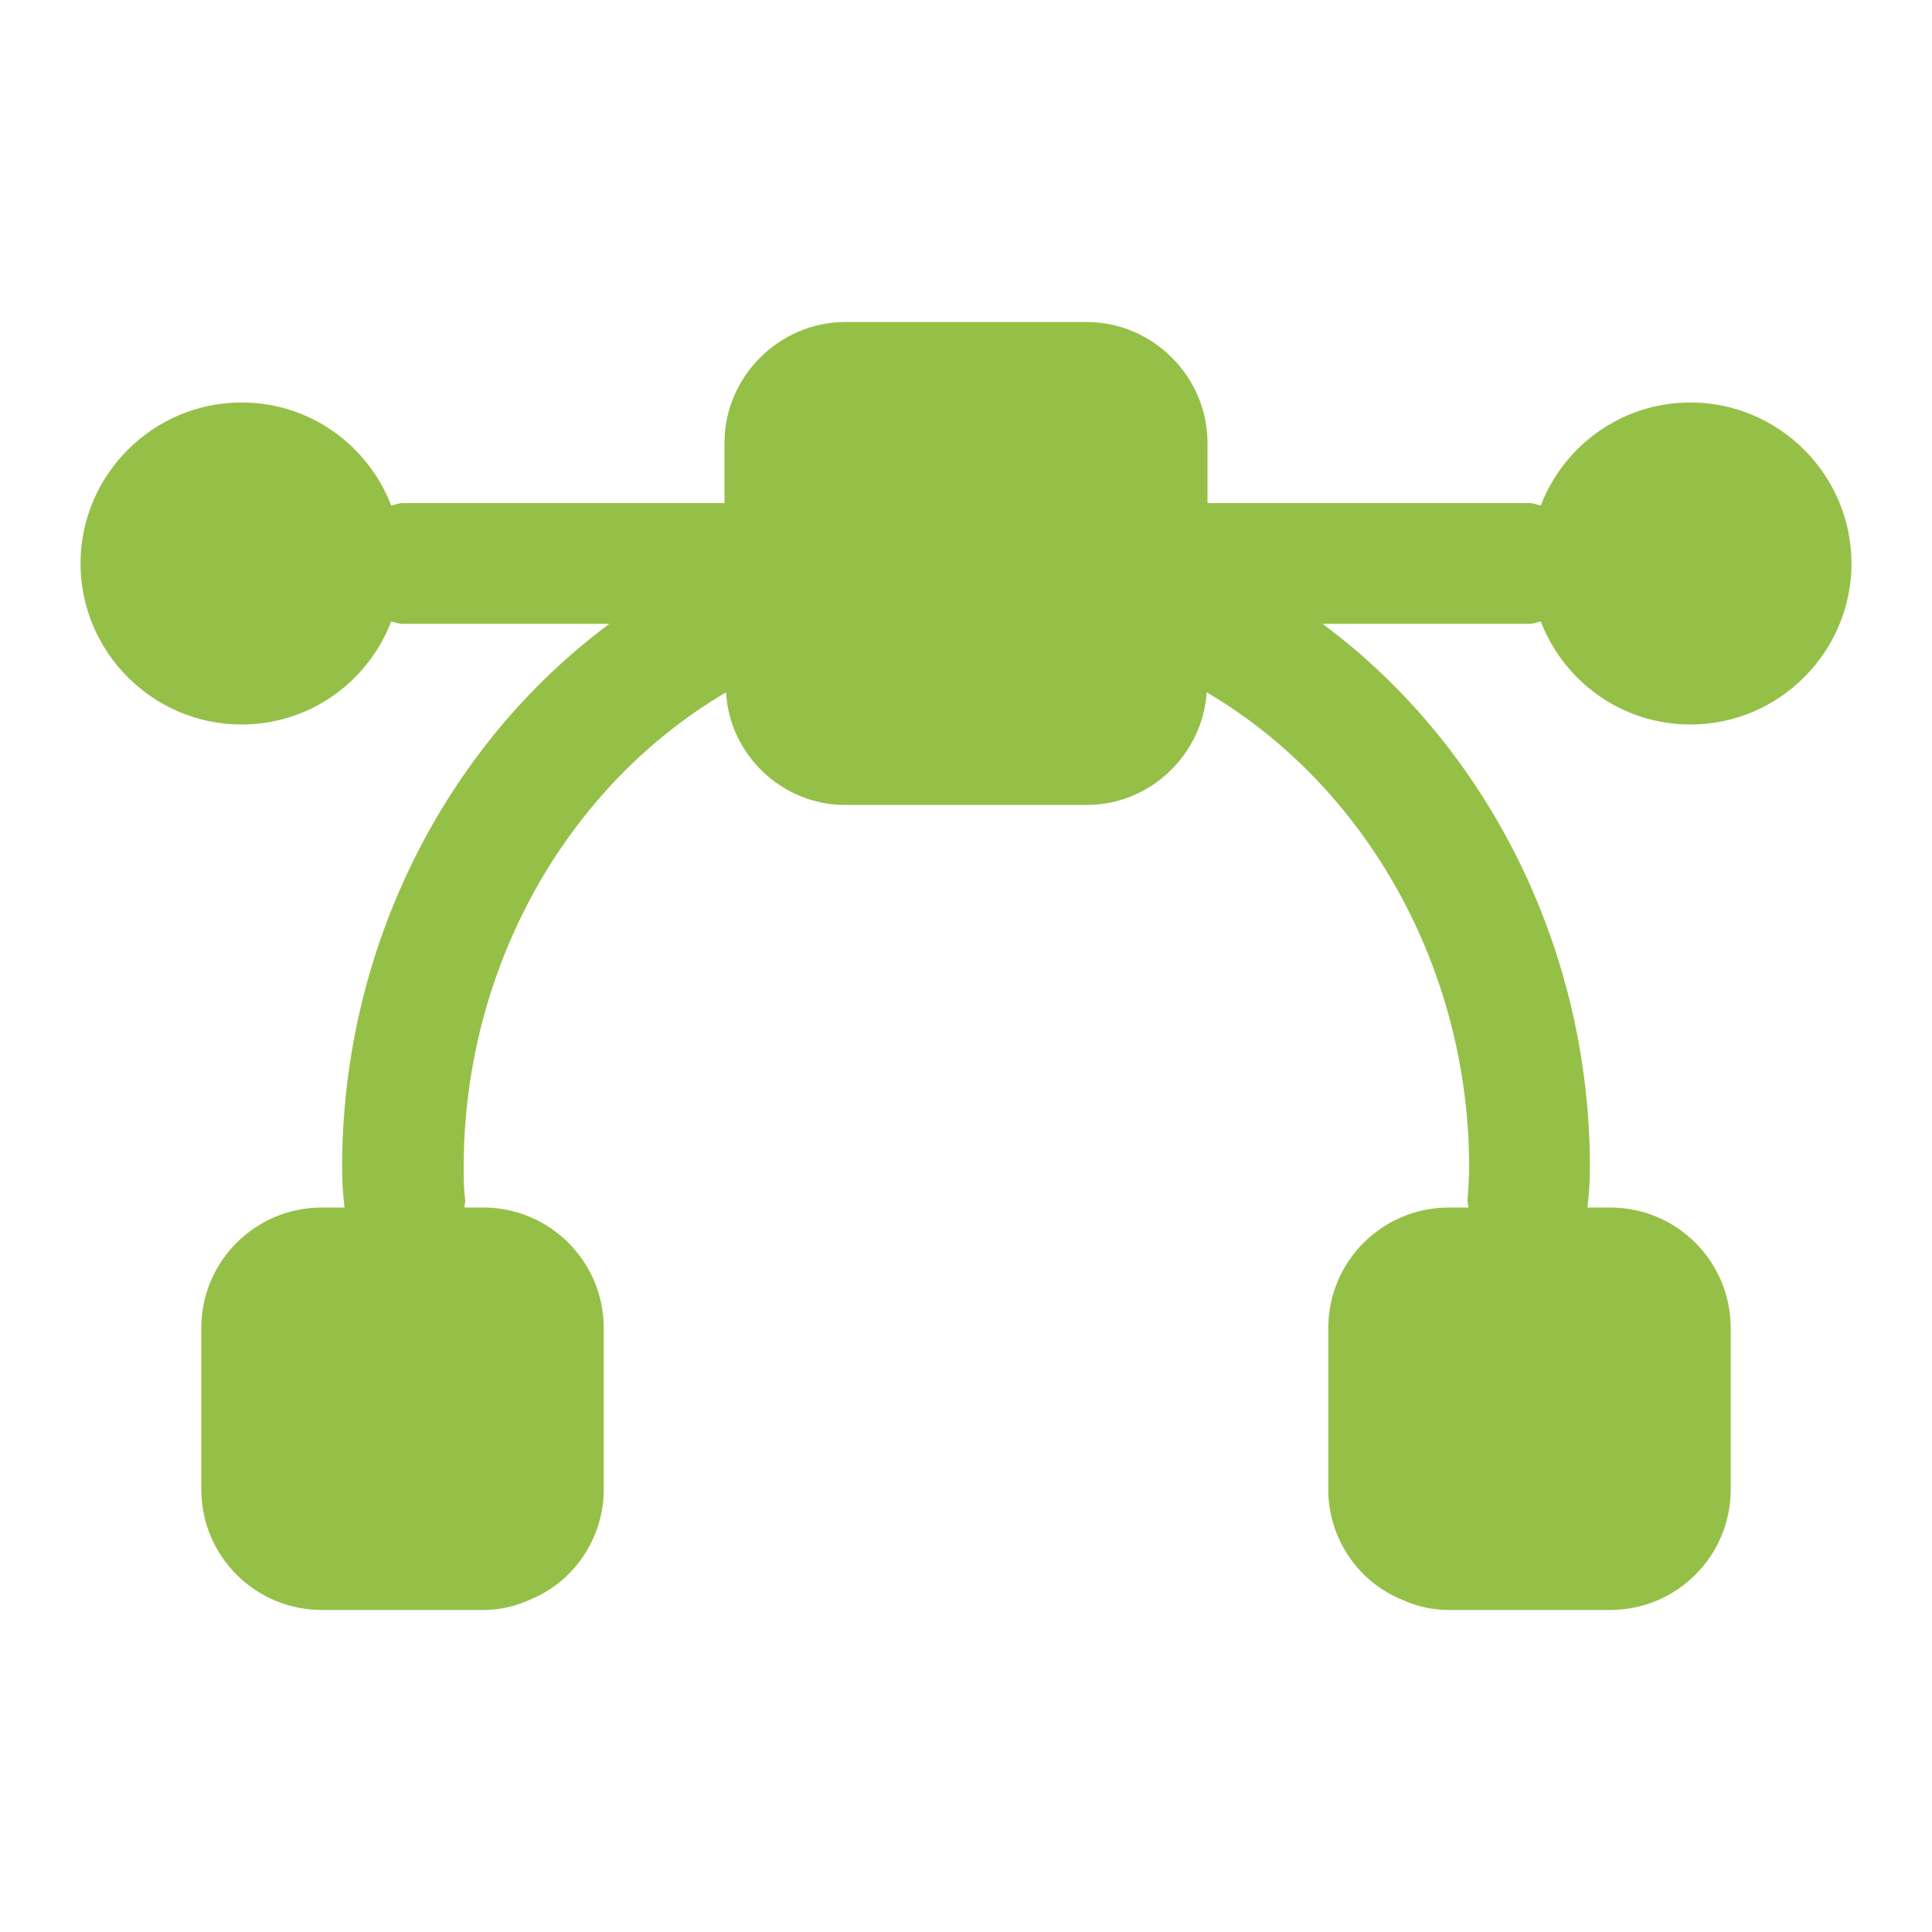 <svg width="40" height="40" viewBox="0 0 40 40" fill="none" xmlns="http://www.w3.org/2000/svg">
<g id="vuesax/bold/bezier">
<g id="bezier">
<path id="Vector" d="M31.9 12.867C32.383 14.117 33.583 15 35 15C36.833 15 38.333 13.5 38.333 11.666C38.333 9.833 36.833 8.333 35 8.333C33.583 8.333 32.383 9.216 31.9 10.466C31.817 10.45 31.75 10.416 31.667 10.416H25V9.166C25 7.8 23.867 6.667 22.5 6.667H17.5C16.133 6.667 15 7.8 15 9.166V10.416H8.333C8.25 10.416 8.183 10.45 8.1 10.466C7.617 9.216 6.417 8.333 5 8.333C3.167 8.333 1.667 9.833 1.667 11.666C1.667 13.5 3.167 15 5 15C6.417 15 7.617 14.117 8.1 12.867C8.183 12.883 8.25 12.916 8.333 12.916H12.617C9.2 15.45 7.083 19.65 7.083 24.166C7.083 24.45 7.1 24.716 7.133 25H6.667C5.283 25 4.167 26.116 4.167 27.5V30.833C4.167 32.217 5.283 33.333 6.667 33.333H10C10.367 33.333 10.7 33.25 11.017 33.1C11.883 32.733 12.5 31.85 12.5 30.833V27.5C12.5 26.116 11.383 25 10 25H9.617C9.617 24.95 9.633 24.9 9.633 24.85C9.6 24.616 9.6 24.4 9.6 24.166C9.6 20.05 11.717 16.283 15.033 14.333C15.1 15.617 16.183 16.666 17.5 16.666H22.5C23.817 16.666 24.9 15.617 24.983 14.333C28.3 16.283 30.417 20.067 30.417 24.166C30.417 24.4 30.4 24.616 30.383 24.85C30.383 24.9 30.4 24.95 30.4 25H30C28.617 25 27.5 26.116 27.5 27.5V30.833C27.5 31.85 28.117 32.733 28.983 33.1C29.3 33.25 29.633 33.333 30 33.333H33.333C34.717 33.333 35.833 32.217 35.833 30.833V27.5C35.833 26.116 34.717 25 33.333 25H32.867C32.9 24.716 32.917 24.45 32.917 24.166C32.917 19.65 30.8 15.45 27.383 12.916H31.667C31.75 12.916 31.817 12.883 31.9 12.867Z" fill="#95C047"/>
</g>
</g>
</svg>
